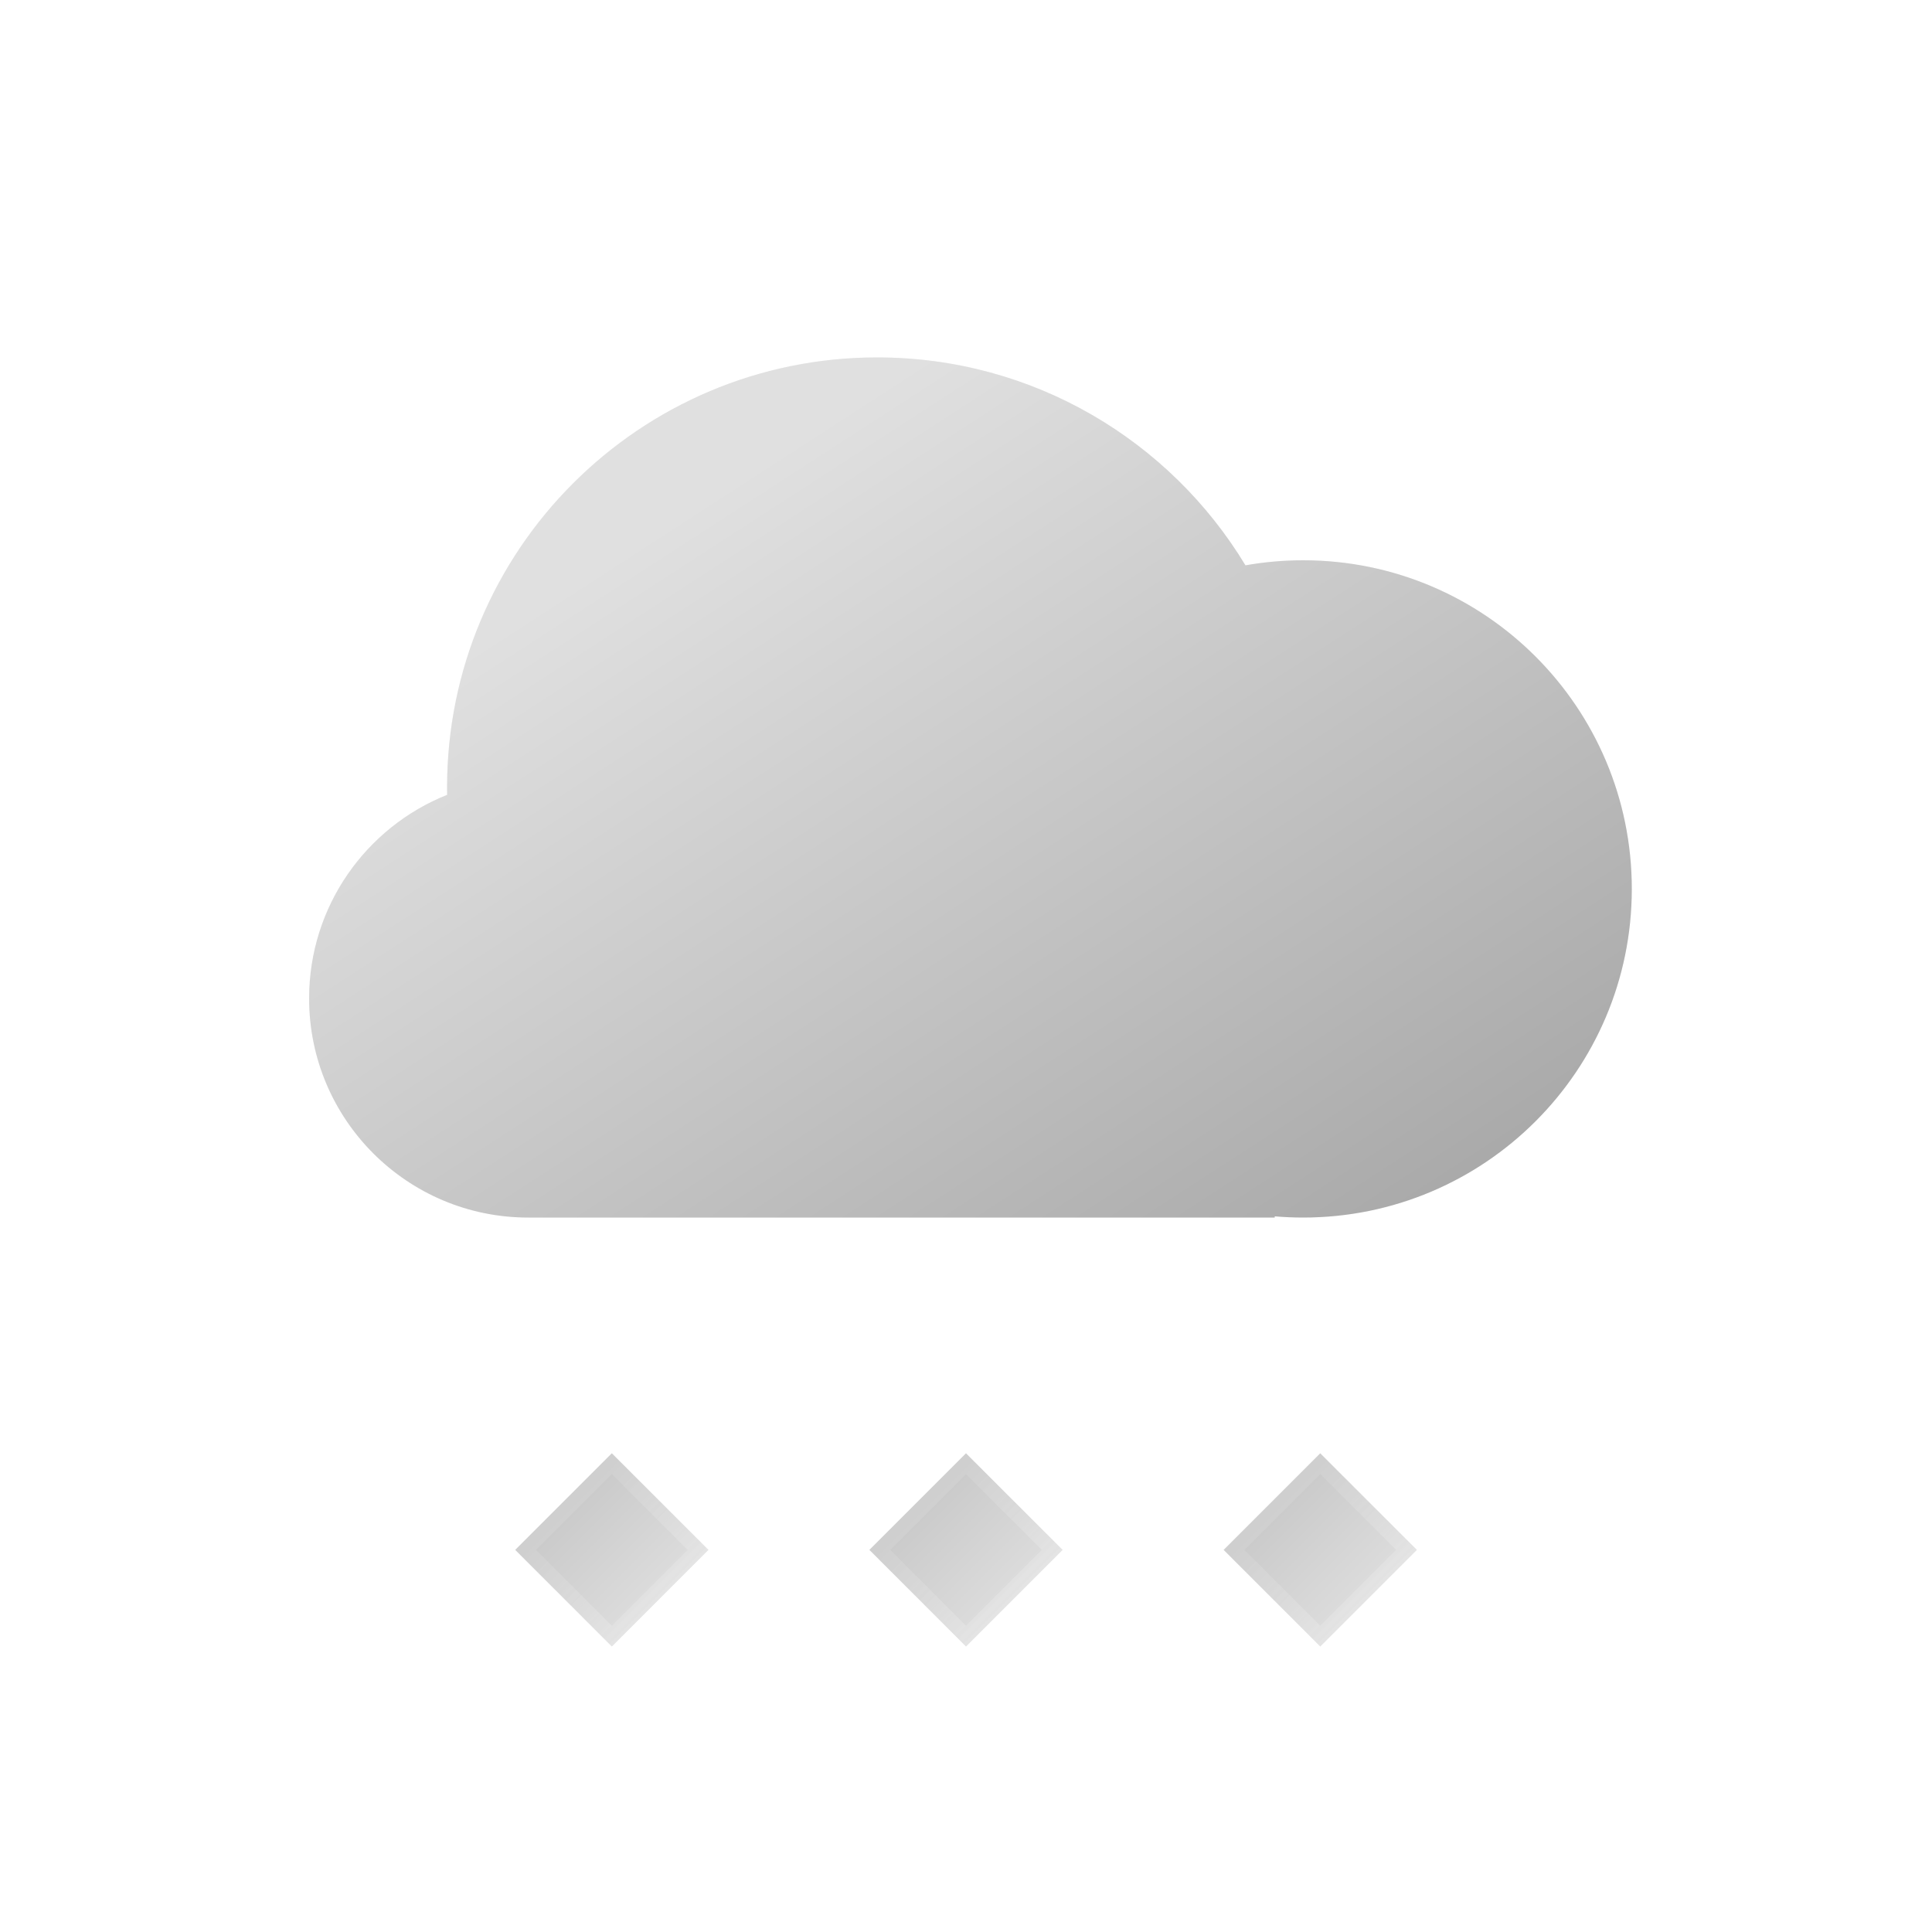 <svg width="200" height="200" viewBox="0 0 200 200" fill="none" xmlns="http://www.w3.org/2000/svg">
    <path fill-rule="evenodd" clip-rule="evenodd" d="M46.281 81.52c0 .255.002.51.007.763C37.916 85.619 32 93.799 32 103.36c0 12.526 10.154 22.68 22.68 22.68h77.28v-.126c.97.084 1.951.126 2.943.126 18.789 0 34.02-15.231 34.02-34.02S153.692 58 134.903 58c-2.038 0-4.034.18-5.974.523C121.132 45.623 106.974 37 90.801 37c-24.588 0-44.52 19.932-44.52 44.52z" fill="#F3F3F3" fill-opacity=".5"/>
    <path fill-rule="evenodd" clip-rule="evenodd" d="M46.281 81.52c0 .255.002.51.007.763C37.916 85.619 32 93.799 32 103.36c0 12.526 10.154 22.68 22.68 22.68h77.28v-.126c.97.084 1.951.126 2.943.126 18.789 0 34.02-15.231 34.02-34.02S153.692 58 134.903 58c-2.038 0-4.034.18-5.974.523C121.132 45.623 106.974 37 90.801 37c-24.588 0-44.52 19.932-44.52 44.52z" fill="url(#45ud1dp9ua)"/>
    <g filter="url(#wzmbz9kcmb)">
        <path transform="rotate(-45 53.336 156)" fill="url(#o44hmuoi9c)" d="M53.336 156h14.142v14.142H53.336z"/>
        <path transform="rotate(-45 54.41 156)" stroke="url(#gkpsa0530d)" stroke-opacity=".2" stroke-width="1.519" d="M54.41 156h12.624v12.624H54.41z"/>
    </g>
    <g filter="url(#gvzm8ubh5e)">
        <path transform="rotate(-45 90 156)" fill="url(#gw9oez1hrf)" d="M90 156h14.142v14.142H90z"/>
        <path transform="rotate(-45 91.074 156)" stroke="url(#v91l2ymufg)" stroke-opacity=".2" stroke-width="1.519" d="M91.074 156h12.624v12.624H91.074z"/>
    </g>
    <g filter="url(#1tadkf5v8h)">
        <path transform="rotate(-45 126.672 156)" fill="url(#xfx7nnl10i)" d="M126.672 156h14.142v14.142h-14.142z"/>
        <path transform="rotate(-45 127.746 156)" stroke="url(#m7eg7dx3fj)" stroke-opacity=".2" stroke-width="1.519" d="M127.746 156h12.624v12.624h-12.624z"/>
    </g>
    <defs>
        <linearGradient id="45ud1dp9ua" x1="61.871" y1="58.742" x2="132.93" y2="168.589" gradientUnits="userSpaceOnUse">
            <stop stop-color="#E0E0E0"/>
            <stop offset=".859" stop-color="#A4A4A4"/>
        </linearGradient>
        <linearGradient id="o44hmuoi9c" x1="60.407" y1="156" x2="60.407" y2="170.142" gradientUnits="userSpaceOnUse">
            <stop stop-color="#C9C9C9"/>
            <stop offset="1" stop-color="#DDD"/>
        </linearGradient>
        <linearGradient id="gkpsa0530d" x1="60.407" y1="156" x2="60.407" y2="170.142" gradientUnits="userSpaceOnUse">
            <stop stop-color="#F0F0F0" stop-opacity=".7"/>
            <stop offset="1" stop-color="#fff"/>
        </linearGradient>
        <linearGradient id="gw9oez1hrf" x1="97.071" y1="156" x2="97.071" y2="170.142" gradientUnits="userSpaceOnUse">
            <stop stop-color="#C9C9C9"/>
            <stop offset="1" stop-color="#DDD"/>
        </linearGradient>
        <linearGradient id="v91l2ymufg" x1="97.071" y1="156" x2="97.071" y2="170.142" gradientUnits="userSpaceOnUse">
            <stop stop-color="#F0F0F0" stop-opacity=".7"/>
            <stop offset="1" stop-color="#fff"/>
        </linearGradient>
        <linearGradient id="xfx7nnl10i" x1="133.743" y1="156" x2="133.743" y2="170.142" gradientUnits="userSpaceOnUse">
            <stop stop-color="#C9C9C9"/>
            <stop offset="1" stop-color="#DDD"/>
        </linearGradient>
        <linearGradient id="m7eg7dx3fj" x1="133.743" y1="156" x2="133.743" y2="170.142" gradientUnits="userSpaceOnUse">
            <stop stop-color="#F0F0F0" stop-opacity=".7"/>
            <stop offset="1" stop-color="#fff"/>
        </linearGradient>
        <filter id="wzmbz9kcmb" x="44.447" y="137.111" width="37.778" height="37.778" filterUnits="userSpaceOnUse" color-interpolation-filters="sRGB">
            <feFlood flood-opacity="0" result="BackgroundImageFix"/>
            <feGaussianBlur in="BackgroundImageFix" stdDeviation="2.222"/>
            <feComposite in2="SourceAlpha" operator="in" result="effect1_backgroundBlur_15344_690226"/>
            <feColorMatrix in="SourceAlpha" values="0 0 0 0 0 0 0 0 0 0 0 0 0 0 0 0 0 0 127 0" result="hardAlpha"/>
            <feOffset/>
            <feGaussianBlur stdDeviation="4.444"/>
            <feComposite in2="hardAlpha" operator="out"/>
            <feColorMatrix values="0 0 0 0 0 0 0 0 0 0 0 0 0 0 0 0 0 0 0.22 0"/>
            <feBlend in2="effect1_backgroundBlur_15344_690226" result="effect2_dropShadow_15344_690226"/>
            <feBlend in="SourceGraphic" in2="effect2_dropShadow_15344_690226" result="shape"/>
            <feColorMatrix in="SourceAlpha" values="0 0 0 0 0 0 0 0 0 0 0 0 0 0 0 0 0 0 127 0" result="hardAlpha"/>
            <feOffset dy="4.444"/>
            <feGaussianBlur stdDeviation="2.222"/>
            <feComposite in2="hardAlpha" operator="arithmetic" k2="-1" k3="1"/>
            <feColorMatrix values="0 0 0 0 1 0 0 0 0 1 0 0 0 0 1 0 0 0 0.25 0"/>
            <feBlend in2="shape" result="effect3_innerShadow_15344_690226"/>
        </filter>
        <filter id="gvzm8ubh5e" x="81.111" y="137.111" width="37.778" height="37.778" filterUnits="userSpaceOnUse" color-interpolation-filters="sRGB">
            <feFlood flood-opacity="0" result="BackgroundImageFix"/>
            <feGaussianBlur in="BackgroundImageFix" stdDeviation="2.222"/>
            <feComposite in2="SourceAlpha" operator="in" result="effect1_backgroundBlur_15344_690226"/>
            <feColorMatrix in="SourceAlpha" values="0 0 0 0 0 0 0 0 0 0 0 0 0 0 0 0 0 0 127 0" result="hardAlpha"/>
            <feOffset/>
            <feGaussianBlur stdDeviation="4.444"/>
            <feComposite in2="hardAlpha" operator="out"/>
            <feColorMatrix values="0 0 0 0 0 0 0 0 0 0 0 0 0 0 0 0 0 0 0.22 0"/>
            <feBlend in2="effect1_backgroundBlur_15344_690226" result="effect2_dropShadow_15344_690226"/>
            <feBlend in="SourceGraphic" in2="effect2_dropShadow_15344_690226" result="shape"/>
            <feColorMatrix in="SourceAlpha" values="0 0 0 0 0 0 0 0 0 0 0 0 0 0 0 0 0 0 127 0" result="hardAlpha"/>
            <feOffset dy="4.444"/>
            <feGaussianBlur stdDeviation="2.222"/>
            <feComposite in2="hardAlpha" operator="arithmetic" k2="-1" k3="1"/>
            <feColorMatrix values="0 0 0 0 1 0 0 0 0 1 0 0 0 0 1 0 0 0 0.25 0"/>
            <feBlend in2="shape" result="effect3_innerShadow_15344_690226"/>
        </filter>
        <filter id="1tadkf5v8h" x="117.783" y="137.111" width="37.778" height="37.778" filterUnits="userSpaceOnUse" color-interpolation-filters="sRGB">
            <feFlood flood-opacity="0" result="BackgroundImageFix"/>
            <feGaussianBlur in="BackgroundImageFix" stdDeviation="2.222"/>
            <feComposite in2="SourceAlpha" operator="in" result="effect1_backgroundBlur_15344_690226"/>
            <feColorMatrix in="SourceAlpha" values="0 0 0 0 0 0 0 0 0 0 0 0 0 0 0 0 0 0 127 0" result="hardAlpha"/>
            <feOffset/>
            <feGaussianBlur stdDeviation="4.444"/>
            <feComposite in2="hardAlpha" operator="out"/>
            <feColorMatrix values="0 0 0 0 0 0 0 0 0 0 0 0 0 0 0 0 0 0 0.22 0"/>
            <feBlend in2="effect1_backgroundBlur_15344_690226" result="effect2_dropShadow_15344_690226"/>
            <feBlend in="SourceGraphic" in2="effect2_dropShadow_15344_690226" result="shape"/>
            <feColorMatrix in="SourceAlpha" values="0 0 0 0 0 0 0 0 0 0 0 0 0 0 0 0 0 0 127 0" result="hardAlpha"/>
            <feOffset dy="4.444"/>
            <feGaussianBlur stdDeviation="2.222"/>
            <feComposite in2="hardAlpha" operator="arithmetic" k2="-1" k3="1"/>
            <feColorMatrix values="0 0 0 0 1 0 0 0 0 1 0 0 0 0 1 0 0 0 0.25 0"/>
            <feBlend in2="shape" result="effect3_innerShadow_15344_690226"/>
        </filter>
    </defs>
</svg>
